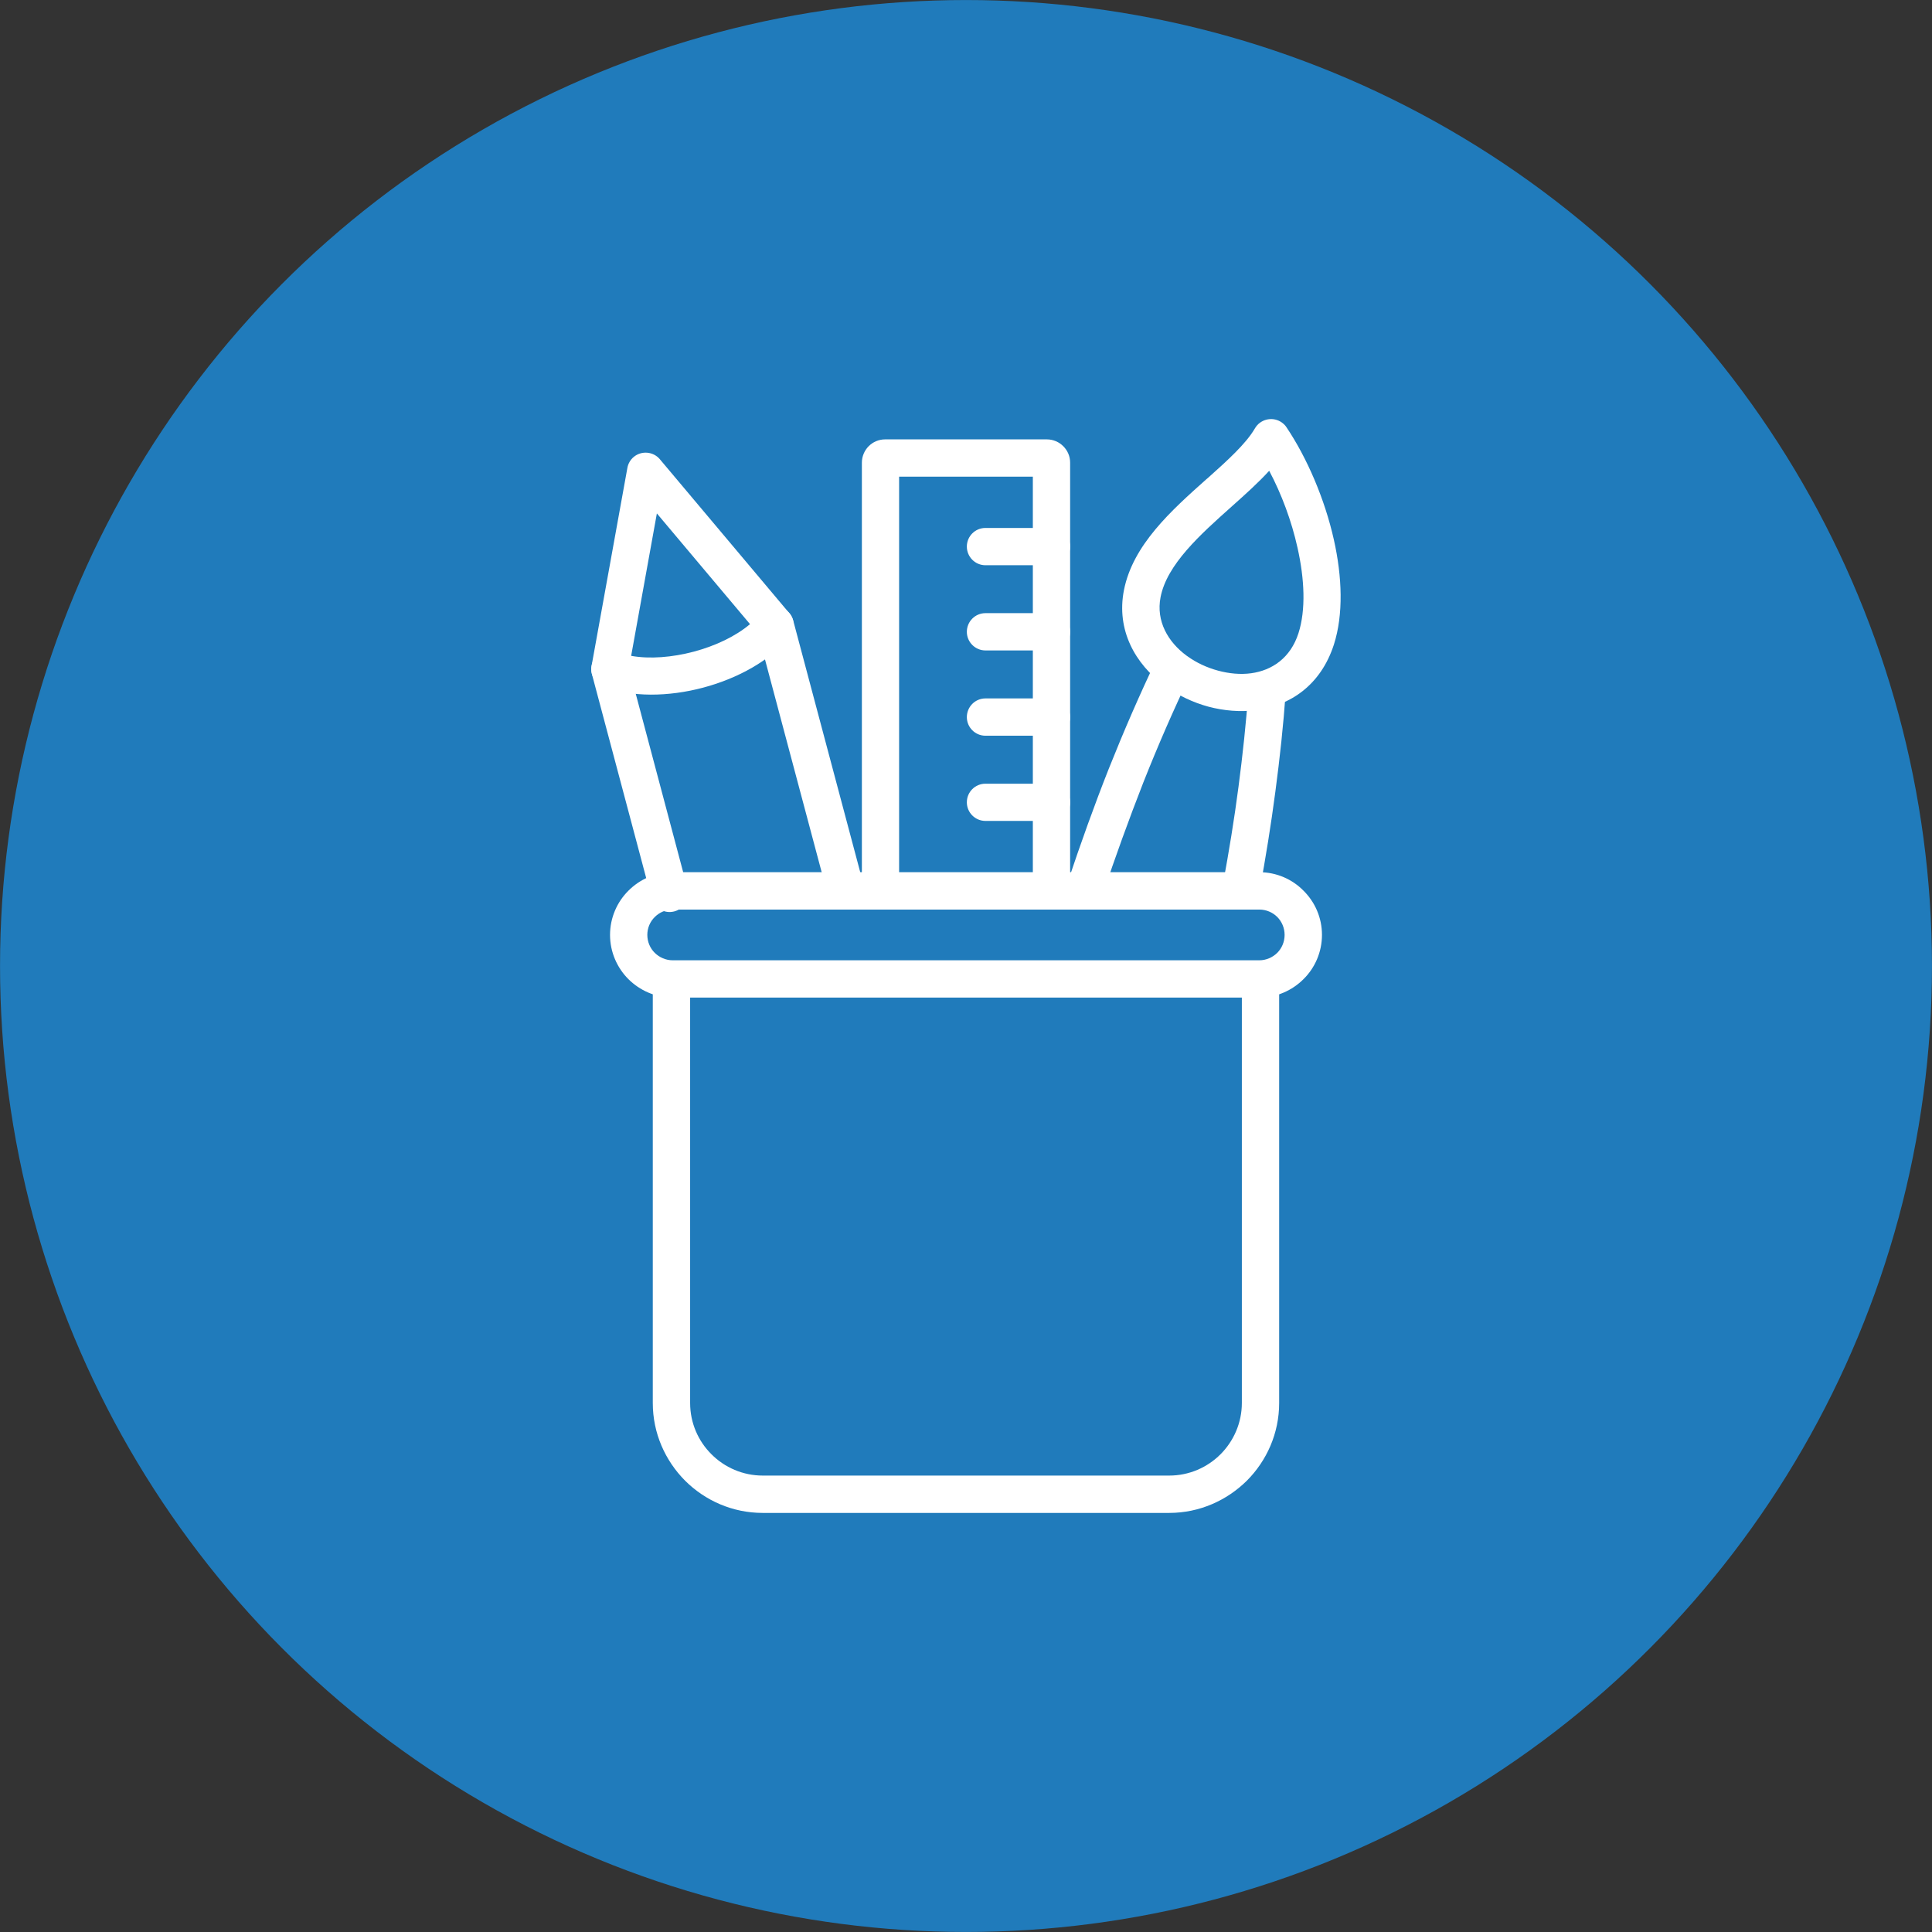 <?xml version="1.0" encoding="UTF-8"?>
<!DOCTYPE svg PUBLIC "-//W3C//DTD SVG 1.0//EN" "http://www.w3.org/TR/2001/REC-SVG-20010904/DTD/svg10.dtd">
<!-- Creator: CorelDRAW X7 -->
<svg xmlns="http://www.w3.org/2000/svg" xml:space="preserve" width="38px" height="38px" version="1.0" style="shape-rendering:geometricPrecision; text-rendering:geometricPrecision; image-rendering:optimizeQuality; fill-rule:evenodd; clip-rule:evenodd"
viewBox="0 0 111660 111660"
 xmlns:xlink="http://www.w3.org/1999/xlink">
 <rect x="0" y="0" width="111660" height="111660" fill="#333333" stroke="none"/>
 <defs>
  <style type="text/css">
   <![CDATA[
    .fil0 {fill:#207BBB}
    .fil1 {fill:white}
   ]]>
  </style>
 </defs>
 <g id="Слой_x0020_1">
  <g id="_997135600">
   <circle class="fil0" cx="55830" cy="55830" r="55828"/>
   <g>
    <g id="_1452153104">
     <path class="fil1" d="M73929 56576l0 24512c0,1743 -715,3335 -1867,4488 -1153,1141 -2735,1863 -4488,1863l-23492 0c-1749,0 -3335,-715 -4487,-1863 -1149,-1156 -1867,-2742 -1867,-4488l0 -24512 2158 0 0 24512c0,1153 472,2208 1233,2961 756,760 1811,1232 2963,1232l23492 0c1156,0 2207,-472 2967,-1232 757,-757 1232,-1815 1232,-2961l0 -24512 2156 0z"/>
     <path class="fil1" d="M38877 50409l33906 0c993,0 1902,406 2551,1066 660,652 1069,1558 1069,2554 0,996 -406,1909 -1065,2558 -653,655 -1562,1068 -2555,1068l-33906 0c-996,0 -1902,-413 -2558,-1065 -653,-652 -1062,-1565 -1062,-2558 0,-992 409,-1909 1065,-2557 653,-656 1559,-1066 2555,-1066zm33906 2159l-33906 0c-400,0 -771,166 -1031,427 -271,263 -434,635 -434,1034 0,409 163,777 430,1041 264,260 635,430 1035,430l33906 0c400,0 771,-170 1035,-430 263,-264 426,-632 426,-1038 0,-402 -163,-774 -426,-1037 -264,-264 -635,-427 -1035,-427z"/>
     <path class="fil1" d="M49812 51488l0 -24748c0,-371 156,-715 396,-954 243,-243 579,-392 951,-392l9342 0c379,0 712,156 951,395 240,240 396,569 396,951l0 24748 -2155 0 0 -23939 -7729 0 0 23939 -2152 0 0 0z"/>
     <path class="fil1" d="M56954 32668c-593,0 -1075,-483 -1075,-1079 0,-597 482,-1076 1075,-1076l3818 0c597,0 1076,482 1076,1076 0,596 -483,1079 -1076,1079l-3818 0z"/>
     <path class="fil1" d="M56954 37592c-593,0 -1075,-485 -1075,-1075 0,-597 482,-1080 1075,-1080l3818 0c597,0 1076,483 1076,1080 0,593 -483,1075 -1076,1075l-3818 0z"/>
     <path class="fil1" d="M56954 42521c-593,0 -1075,-483 -1075,-1076 0,-597 482,-1080 1075,-1080l3818 0c597,0 1076,483 1076,1080 0,593 -483,1076 -1076,1076l-3818 0z"/>
     <path class="fil1" d="M56954 47445c-593,0 -1075,-482 -1075,-1076 0,-597 482,-1075 1075,-1075l3818 0c597,0 1076,482 1076,1075 0,594 -483,1076 -1076,1076l-3818 0z"/>
     <path class="fil1" d="M43756 36399c-149,-573 198,-1163 771,-1312 569,-149 1162,194 1315,767l4060 15249c150,573 -197,1166 -770,1315 -569,150 -1163,-197 -1312,-766l-4064 -15253zm-4019 14961c149,573 -194,1166 -767,1315 -572,150 -1166,-194 -1315,-770l-3450 -12962c-145,-570 198,-1163 771,-1312 572,-153 1162,194 1315,767l3446 12962z"/>
     <path class="fil1" d="M36478 37905c1076,194 2374,87 3620,-243 1239,-330 2416,-885 3249,-1590l-5383 -6399 -1486 8232 0 0zm4165 1836c-2002,534 -4165,569 -5785,-70 -469,-184 -760,-673 -667,-1190l2069 -11439c41,-236 166,-465 364,-631 451,-379 1135,-320 1513,131l7434 8840c368,385 406,992 63,1419 -1094,1364 -2992,2409 -4991,2940l0 0z"/>
     <path class="fil1" d="M64957 34115c511,-2617 2732,-4605 4776,-6427l69 -56c1139,-1020 2211,-1985 2728,-2877 295,-510 961,-687 1472,-389 145,87 270,198 354,334 1183,1763 2207,4136 2734,6489 483,2149 559,4321 4,6060 -760,2356 -2527,3529 -4495,3793 -919,118 -1860,38 -2752,-198 -885,-239 -1749,-645 -2495,-1187l-38 -27c-1711,-1257 -2804,-3214 -2357,-5515l0 0zm6206 -4820c-1781,1589 -3724,3324 -4089,5223 -267,1377 427,2582 1500,3373l41 28c521,381 1146,670 1791,843 632,170 1291,233 1902,149 1201,-163 2277,-878 2738,-2318 431,-1347 351,-3123 -55,-4932 -344,-1554 -927,-3113 -1638,-4452 -615,676 -1350,1336 -2117,2020l-73 66z"/>
     <path class="fil1" d="M68813 38963c-982,2038 -1888,4127 -2728,6244 -857,2190 -1638,4355 -2353,6490l-2033 -684c763,-2280 1558,-4501 2387,-6594 864,-2166 1791,-4303 2787,-6382l1940 926 0 0zm1867 12140c344,-1874 656,-3758 899,-5629 243,-1846 444,-3724 580,-5612l2148 146c-132,1888 -340,3811 -597,5744 -250,1908 -562,3828 -913,5736l-2117 -385 0 0z"/>
    </g>
   </g>
  </g>
 </g>
</svg>
